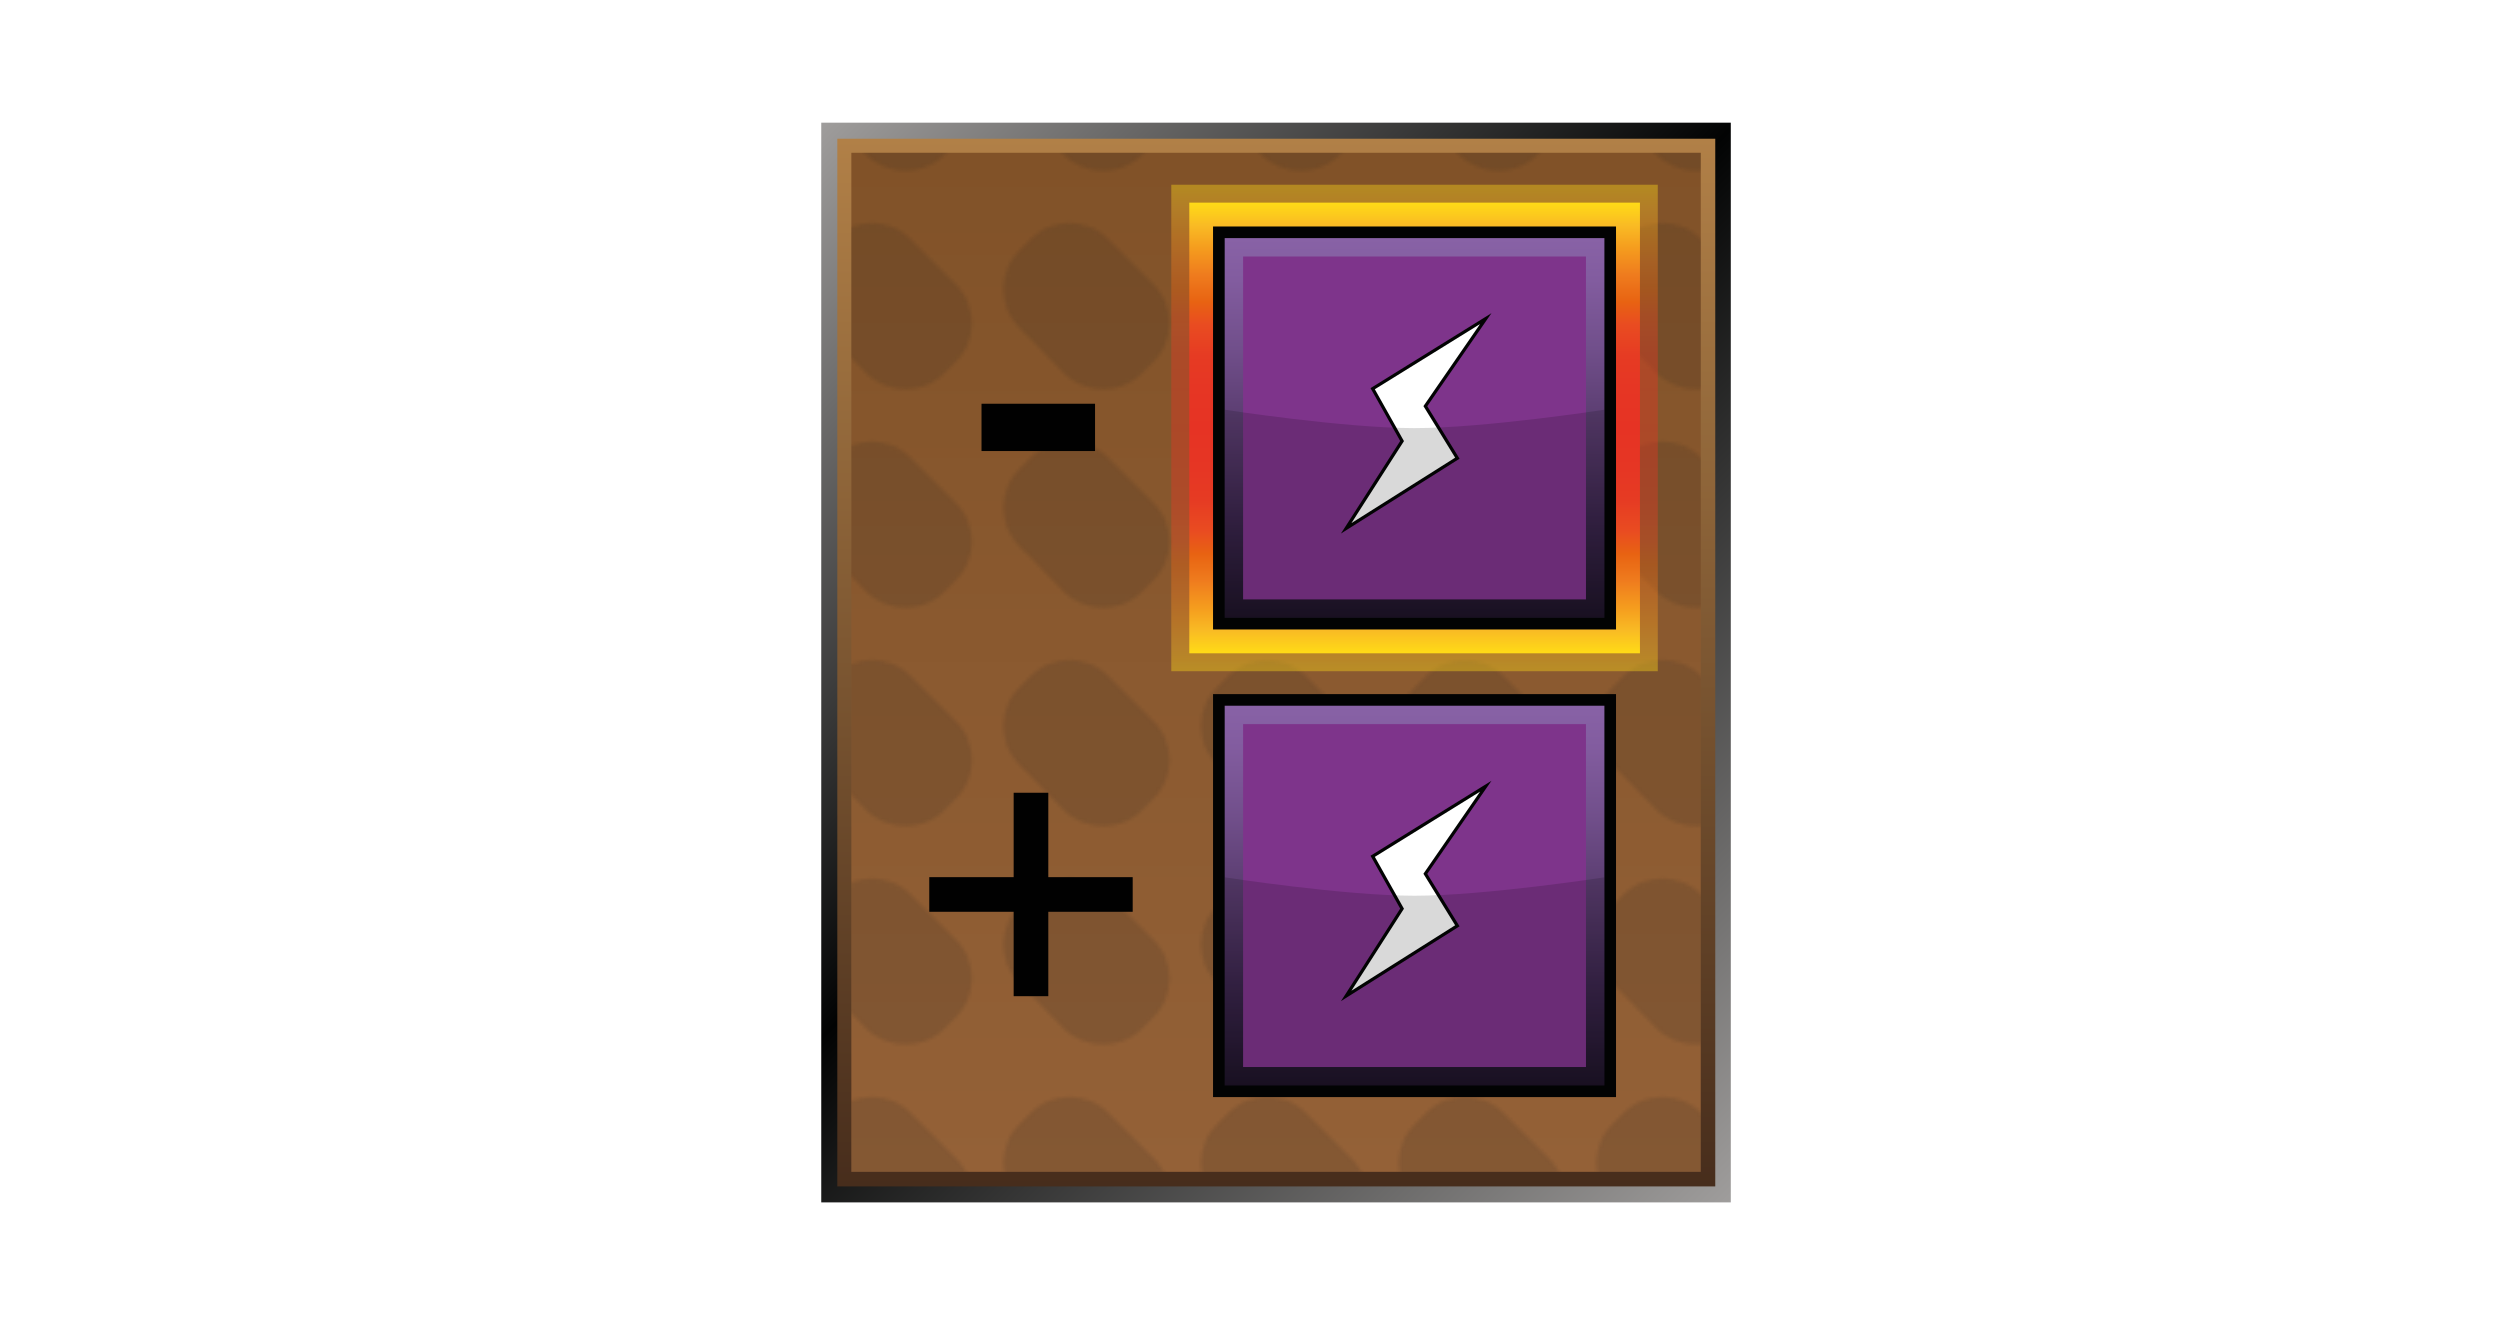 <?xml version="1.0" encoding="UTF-8"?><svg id="Layer" xmlns="http://www.w3.org/2000/svg" xmlns:xlink="http://www.w3.org/1999/xlink" viewBox="0 0 721 379.91"><defs><style>.cls-1{fill:url(#linear-gradient-2);}.cls-2{fill:#20201e;}.cls-3,.cls-4{fill:#020303;}.cls-5{fill:url(#linear-gradient-6);}.cls-6{fill:url(#linear-gradient-4);opacity:.4;}.cls-6,.cls-4,.cls-7{isolation:isolate;}.cls-8{opacity:0;stroke:#1d1d1b;}.cls-8,.cls-9{fill:#fff;stroke-miterlimit:10;}.cls-4{opacity:.15;}.cls-10{fill:#7e348b;}.cls-11{fill:url(#linear-gradient-5);}.cls-12{fill:none;}.cls-13{fill:url(#linear-gradient-7);}.cls-14{fill:url(#linear-gradient-3);}.cls-7{fill:url(#Nowy_wzorek_9);opacity:.14;}.cls-15{fill:url(#linear-gradient);}.cls-9{stroke:#020303;stroke-width:.93px;}.cls-16{fill:#010101;}</style><linearGradient id="linear-gradient" x1="511.43" y1="-207.04" x2="224.58" y2="79.81" gradientTransform="translate(0 127.45) scale(1 -1)" gradientUnits="userSpaceOnUse"><stop offset="0" stop-color="#9f9d9c"/><stop offset=".54" stop-color="#020303"/><stop offset="1" stop-color="#9f9d9c"/></linearGradient><linearGradient id="linear-gradient-2" x1="368.08" y1="-214.7" x2="368.08" y2="87.45" gradientTransform="translate(0 127.45) scale(1 -1)" gradientUnits="userSpaceOnUse"><stop offset="0" stop-color="#472d1c"/><stop offset="1" stop-color="#b18047"/></linearGradient><linearGradient id="linear-gradient-3" x1="368.02" y1="-210.5" x2="368.02" y2="83.4" gradientTransform="translate(0 127.45) scale(1 -1)" gradientUnits="userSpaceOnUse"><stop offset="0" stop-color="#946137"/><stop offset="1" stop-color="#815228"/></linearGradient><pattern id="Nowy_wzorek_9" x="0" y="0" width="56.69" height="62.45" patternTransform="translate(0 -15630.4) scale(1 -1)" patternUnits="userSpaceOnUse" viewBox="0 0 56.69 62.45"><g><rect class="cls-12" width="56.69" height="62.45"/><g><rect class="cls-12" width="56.69" height="62.45"/><g><rect class="cls-12" width="56.69" height="62.45"/><g><rect class="cls-12" width="56.69" height="62.45"/><g><rect class="cls-12" width="56.69" height="62.45"/><path class="cls-2" d="M47.77,37.41c6.04-6.04,6.04-16.12,0-22.16l-3.45-3.45c-6.04-6.04-16.12-6.04-22.45,0l-12.95,13.24c-6.04,6.04-6.04,16.12,0,22.16l3.45,3.45c6.04,6.04,16.12,6.04,22.16,0l13.24-13.24Z"/></g></g></g></g></g></pattern><linearGradient id="linear-gradient-4" x1="407.95" y1="-50.12" x2="407.95" y2="90.18" gradientTransform="translate(0 143.45) scale(1 -1)" gradientUnits="userSpaceOnUse"><stop offset="0" stop-color="#ffdc15"/><stop offset="0" stop-color="#ffdb16"/><stop offset=".05" stop-color="#f9bb24"/><stop offset=".1" stop-color="#f59d1e"/><stop offset=".16" stop-color="#ef7c1e"/><stop offset=".22" stop-color="#e86312"/><stop offset=".27" stop-color="#e94c21"/><stop offset=".34" stop-color="#e63b23"/><stop offset=".41" stop-color="#e63624"/><stop offset=".5" stop-color="#e63324"/><stop offset=".59" stop-color="#e63624"/><stop offset=".66" stop-color="#e63b23"/><stop offset=".73" stop-color="#e94c21"/><stop offset=".78" stop-color="#e86312"/><stop offset=".84" stop-color="#ef7c1e"/><stop offset=".9" stop-color="#f59d1e"/><stop offset=".95" stop-color="#f9bb24"/><stop offset="1" stop-color="#ffdb16"/><stop offset="1" stop-color="#ffdc15"/></linearGradient><linearGradient id="linear-gradient-5" x1="407.98" y1="-44.95" x2="407.98" y2="85.02" xlink:href="#linear-gradient-4"/><linearGradient id="linear-gradient-6" x1="-455.24" y1="-685.47" x2="-377.81" y2="-608.04" gradientTransform="translate(245.16 -628.42) rotate(-45) scale(1 -1)" gradientUnits="userSpaceOnUse"><stop offset="0" stop-color="#1d1327"/><stop offset=".24" stop-color="#372348"/><stop offset=".49" stop-color="#573a6c"/><stop offset=".71" stop-color="#714f8b"/><stop offset=".89" stop-color="#825c9f"/><stop offset="1" stop-color="#8862a6"/></linearGradient><linearGradient id="linear-gradient-7" x1="-550.6" y1="-780.83" x2="-473.17" y2="-703.4" xlink:href="#linear-gradient-6"/></defs><rect class="cls-8" x=".5" y=".5" width="720" height="378.91"/><g id="prodBg"><rect id="external-border" class="cls-15" x="236.85" y="35.38" width="262.31" height="311.39"/><rect id="internal-border" class="cls-1" x="241.48" y="40.01" width="253.2" height="302.15"/><rect id="bg" class="cls-14" x="245.53" y="44.06" width="244.97" height="293.9"/><rect id="bgPattern" class="cls-7" x="245.53" y="44.06" width="244.97" height="293.9"/></g><path class="cls-16" d="M283.07,130.08v-13.64h32.74v13.64h-32.74Z"/><path class="cls-16" d="M292.34,287.3v-24.34h-24.34v-9.99h24.34v-24.34h9.99v24.34h24.34v9.99h-24.34v24.34h-9.99Z"/><g id="energy"><rect class="cls-6" x="337.8" y="53.28" width="140.3" height="140.3"/><rect class="cls-11" x="342.99" y="58.44" width="129.97" height="129.97"/><rect class="cls-3" x="349.84" y="65.32" width="116.22" height="116.22"/><rect class="cls-5" x="353.2" y="68.67" width="109.51" height="109.51"/><polygon class="cls-10" points="457.39 73.98 457.39 172.87 358.51 172.87 358.51 73.98 457.39 73.98"/><polygon class="cls-9" points="395.88 112.1 428.5 91.88 411.07 117.14 420.3 132.14 388.24 152.37 404.36 127.2 395.88 112.1"/><path id="darker" class="cls-4" d="M462.71,178.18h-109.51v-60.02s34.48,5.31,54.71,5.31,54.8-5.31,54.8-5.31v60.02Z"/></g><g id="energy-2"><rect class="cls-3" x="349.84" y="200.18" width="116.22" height="116.22"/><rect class="cls-13" x="353.2" y="203.53" width="109.51" height="109.51"/><polygon class="cls-10" points="457.39 208.84 457.39 307.73 358.51 307.73 358.51 208.84 457.39 208.84"/><polygon class="cls-9" points="395.88 246.96 428.5 226.74 411.07 252 420.3 267 388.24 287.23 404.36 262.06 395.88 246.96"/><path id="darker-2" class="cls-4" d="M462.71,313.04h-109.51v-60.02s34.48,5.31,54.71,5.31,54.8-5.31,54.8-5.31v60.02Z"/></g></svg>